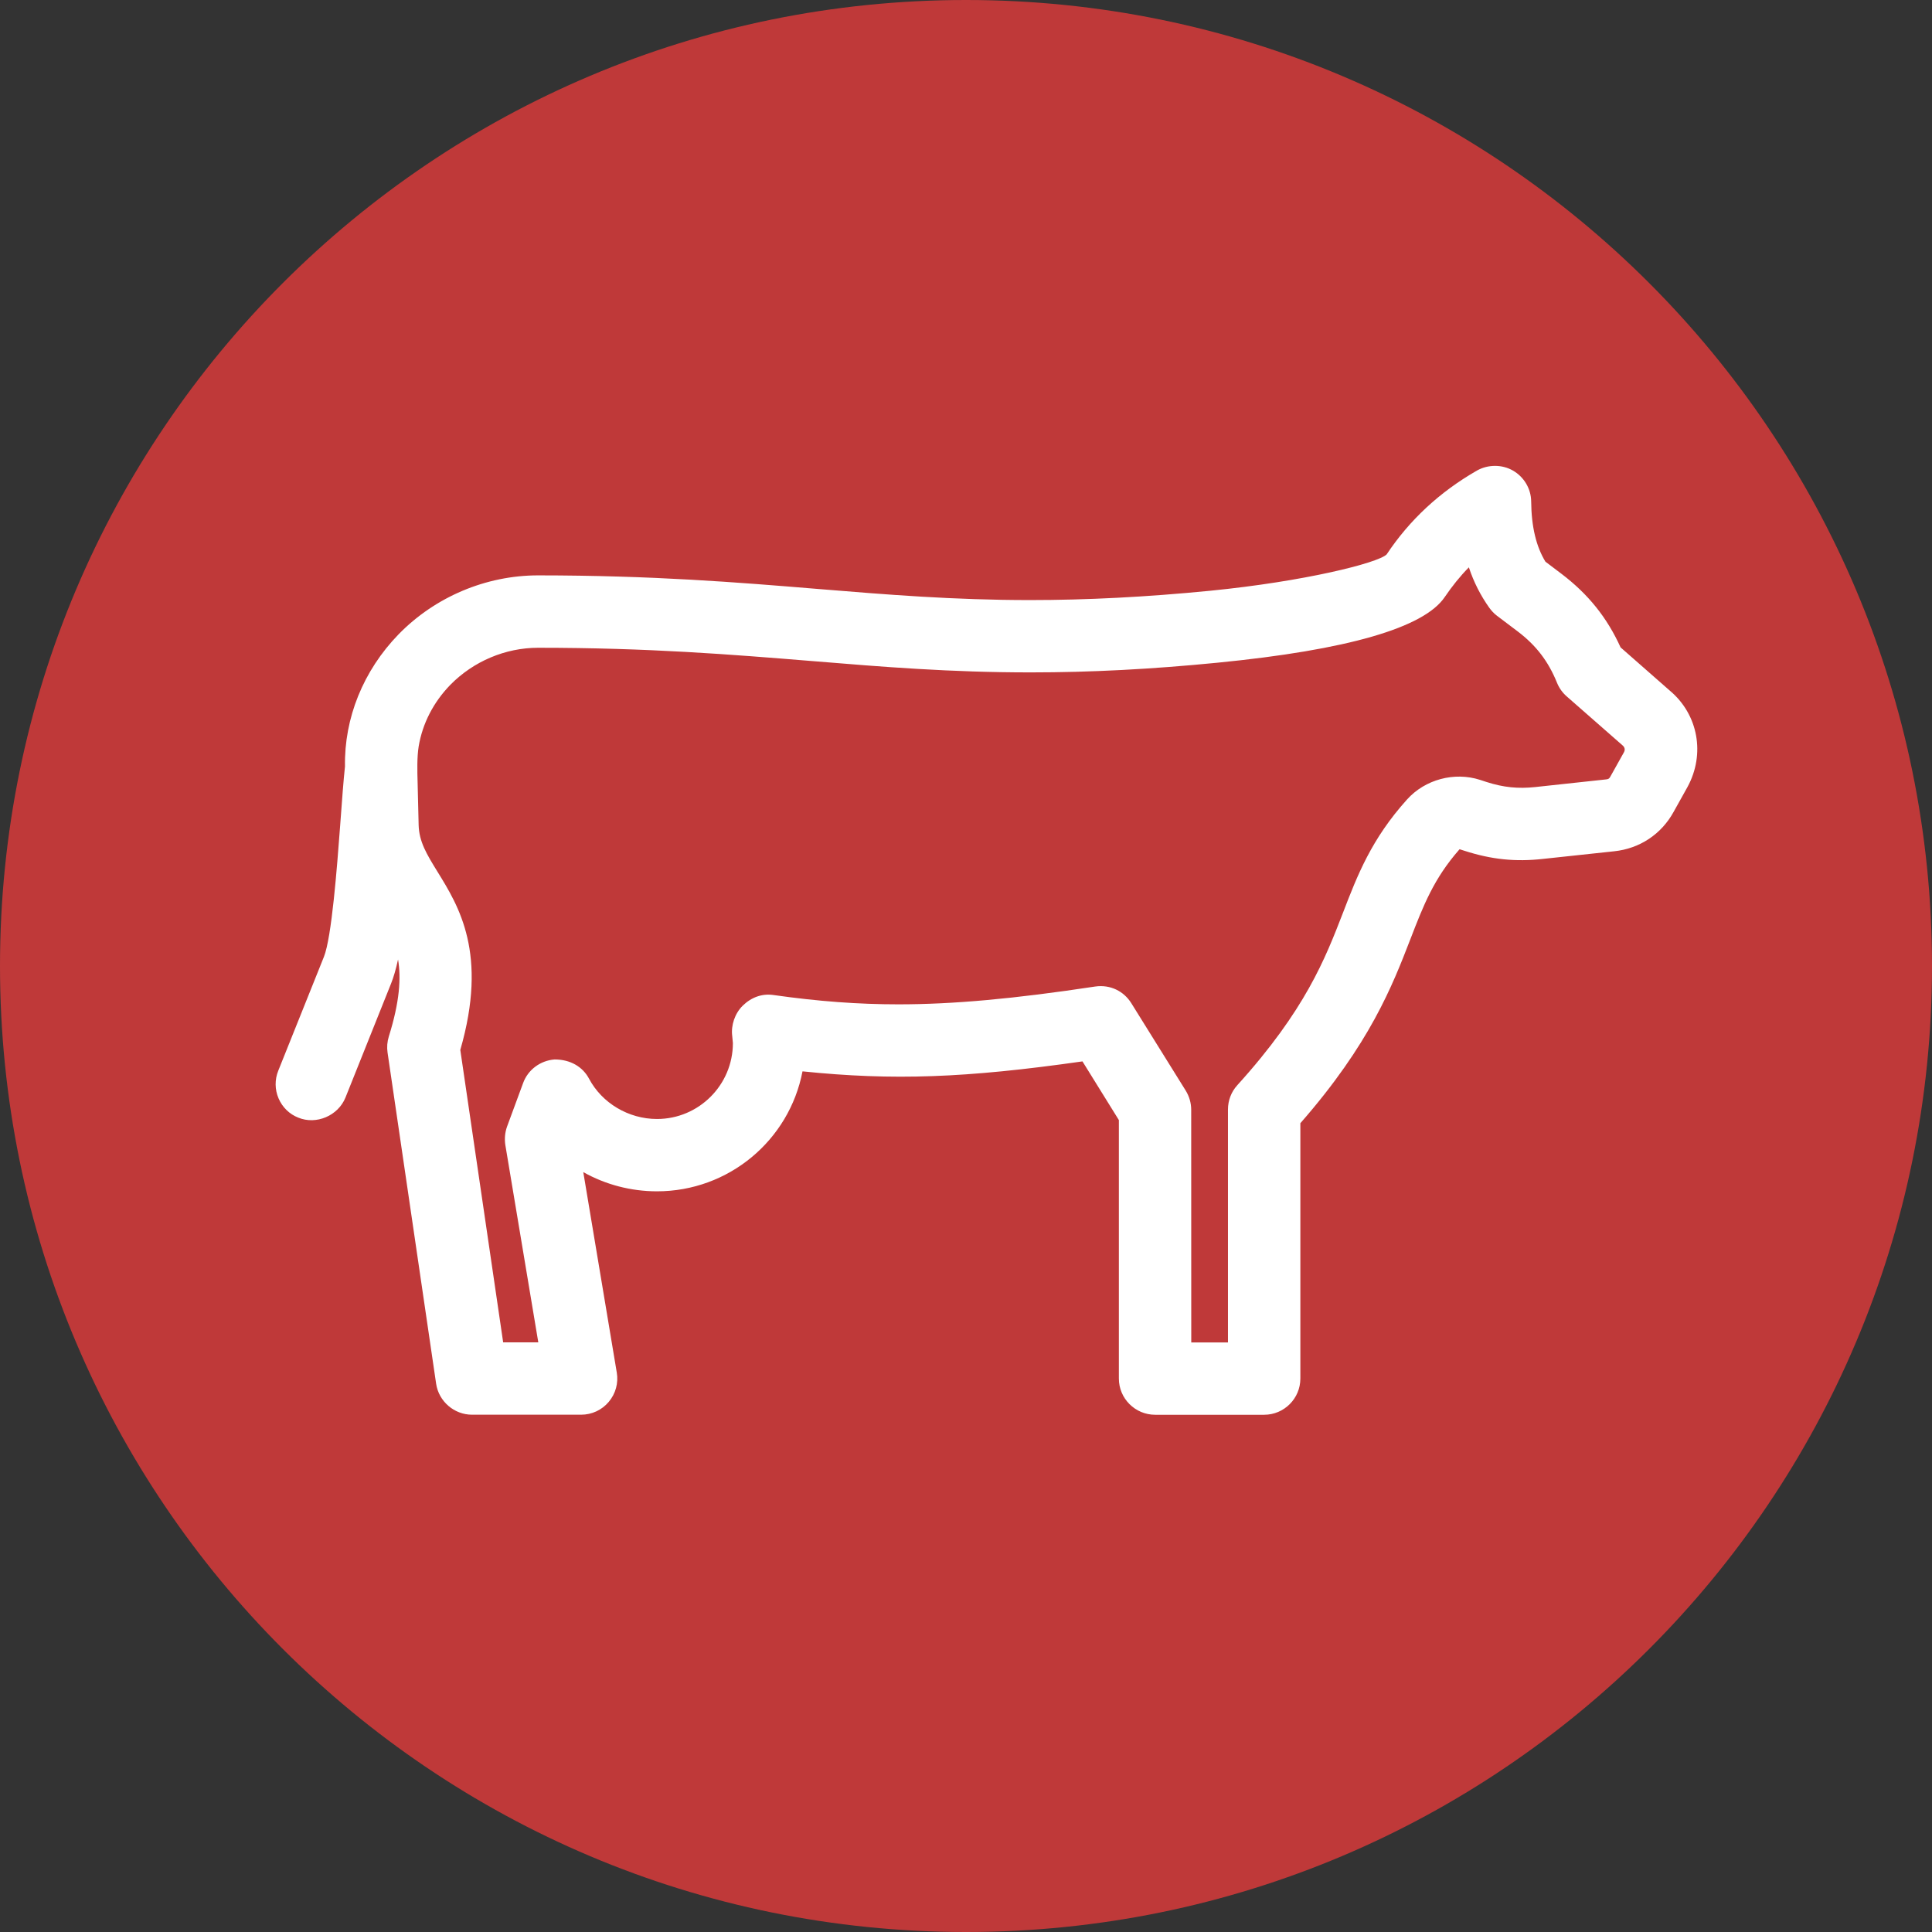 <svg width="32" height="32" viewBox="0 0 32 32" fill="none" xmlns="http://www.w3.org/2000/svg">
<rect x="0" y="0" width="32" height="32" fill="#333333" stroke="none"/>
<path d="M16 32C24.837 32 32 24.837 32 16C32 7.163 24.837 0 16 0C7.163 0 0 7.163 0 16C0 24.837 7.163 32 16 32Z" fill="#BF3939"/>
<path d="M27.655 11.437L26.842 10.723C26.618 10.229 26.306 9.841 25.864 9.505L25.597 9.303C25.443 9.05 25.365 8.723 25.361 8.305C25.359 8.095 25.242 7.899 25.059 7.794C24.879 7.691 24.648 7.69 24.463 7.794C23.843 8.15 23.346 8.613 22.967 9.183C22.822 9.325 21.609 9.63 20.042 9.785C18.979 9.889 18.003 9.939 17.062 9.939C15.794 9.939 14.705 9.85 13.546 9.755C12.202 9.644 10.812 9.531 8.913 9.53C8.05 9.53 7.208 9.885 6.602 10.506C6.016 11.109 5.7 11.894 5.714 12.695C5.688 12.934 5.665 13.255 5.639 13.607L5.634 13.675C5.582 14.367 5.494 15.526 5.365 15.848L4.609 17.734C4.549 17.883 4.551 18.046 4.614 18.193C4.677 18.34 4.794 18.454 4.939 18.511C5.237 18.635 5.6 18.481 5.722 18.179L6.476 16.294C6.519 16.188 6.557 16.056 6.593 15.892C6.645 16.198 6.62 16.593 6.44 17.168C6.413 17.255 6.406 17.345 6.419 17.433L7.224 22.921C7.268 23.212 7.523 23.432 7.818 23.432H9.625C9.802 23.432 9.969 23.355 10.083 23.219C10.197 23.084 10.245 22.907 10.216 22.735L9.661 19.414C10.03 19.621 10.45 19.732 10.882 19.732C12.066 19.732 13.072 18.89 13.292 17.745C14.79 17.899 15.993 17.856 17.929 17.58L18.532 18.552L18.532 22.833C18.532 23.164 18.802 23.433 19.133 23.433H20.938C21.269 23.433 21.538 23.164 21.538 22.833V18.604C22.693 17.284 23.062 16.326 23.361 15.554C23.577 14.995 23.748 14.551 24.175 14.066C24.195 14.071 24.222 14.08 24.254 14.091C24.704 14.237 25.103 14.277 25.559 14.226L26.734 14.1C27.158 14.056 27.518 13.817 27.721 13.446L27.948 13.039C28.249 12.491 28.128 11.831 27.655 11.437ZM12.128 17.16L12.139 17.276C12.139 17.97 11.575 18.534 10.882 18.534C10.412 18.534 9.971 18.272 9.756 17.866C9.652 17.67 9.448 17.548 9.188 17.548C9.188 17.548 9.186 17.548 9.185 17.548C8.948 17.566 8.743 17.72 8.664 17.94L8.398 18.661C8.364 18.756 8.354 18.861 8.37 18.965L8.916 22.234H8.334L7.624 17.39C8.085 15.794 7.6 15.011 7.244 14.435C7.068 14.149 6.941 13.942 6.934 13.664L6.917 12.963C6.911 12.766 6.906 12.543 6.934 12.366C6.997 11.984 7.179 11.631 7.459 11.343C7.842 10.953 8.371 10.729 8.913 10.729C10.741 10.729 12.107 10.84 13.448 10.949C14.626 11.046 15.738 11.137 17.072 11.137C18.062 11.137 19.073 11.084 20.16 10.977C22.319 10.765 23.587 10.398 23.93 9.888C24.053 9.707 24.184 9.544 24.329 9.397C24.41 9.642 24.523 9.863 24.667 10.066C24.704 10.117 24.744 10.16 24.792 10.197L25.139 10.459C25.444 10.691 25.645 10.953 25.789 11.309C25.824 11.395 25.879 11.473 25.949 11.534L26.876 12.347C26.912 12.378 26.92 12.419 26.898 12.459L26.672 12.864C26.655 12.896 26.64 12.905 26.605 12.909L25.429 13.036C25.148 13.066 24.903 13.043 24.621 12.952L24.514 12.917C24.087 12.78 23.603 12.91 23.304 13.243C22.715 13.898 22.485 14.491 22.241 15.126C21.95 15.877 21.621 16.73 20.494 17.974C20.393 18.085 20.339 18.228 20.339 18.376V22.235H19.731L19.73 18.381C19.73 18.27 19.699 18.162 19.64 18.065L18.738 16.616C18.615 16.418 18.391 16.304 18.14 16.34C16.792 16.544 15.787 16.635 14.88 16.635C14.213 16.635 13.553 16.586 12.806 16.48C12.622 16.454 12.444 16.518 12.302 16.657C12.172 16.785 12.105 16.981 12.128 17.16Z" fill="white"/>
</svg>
